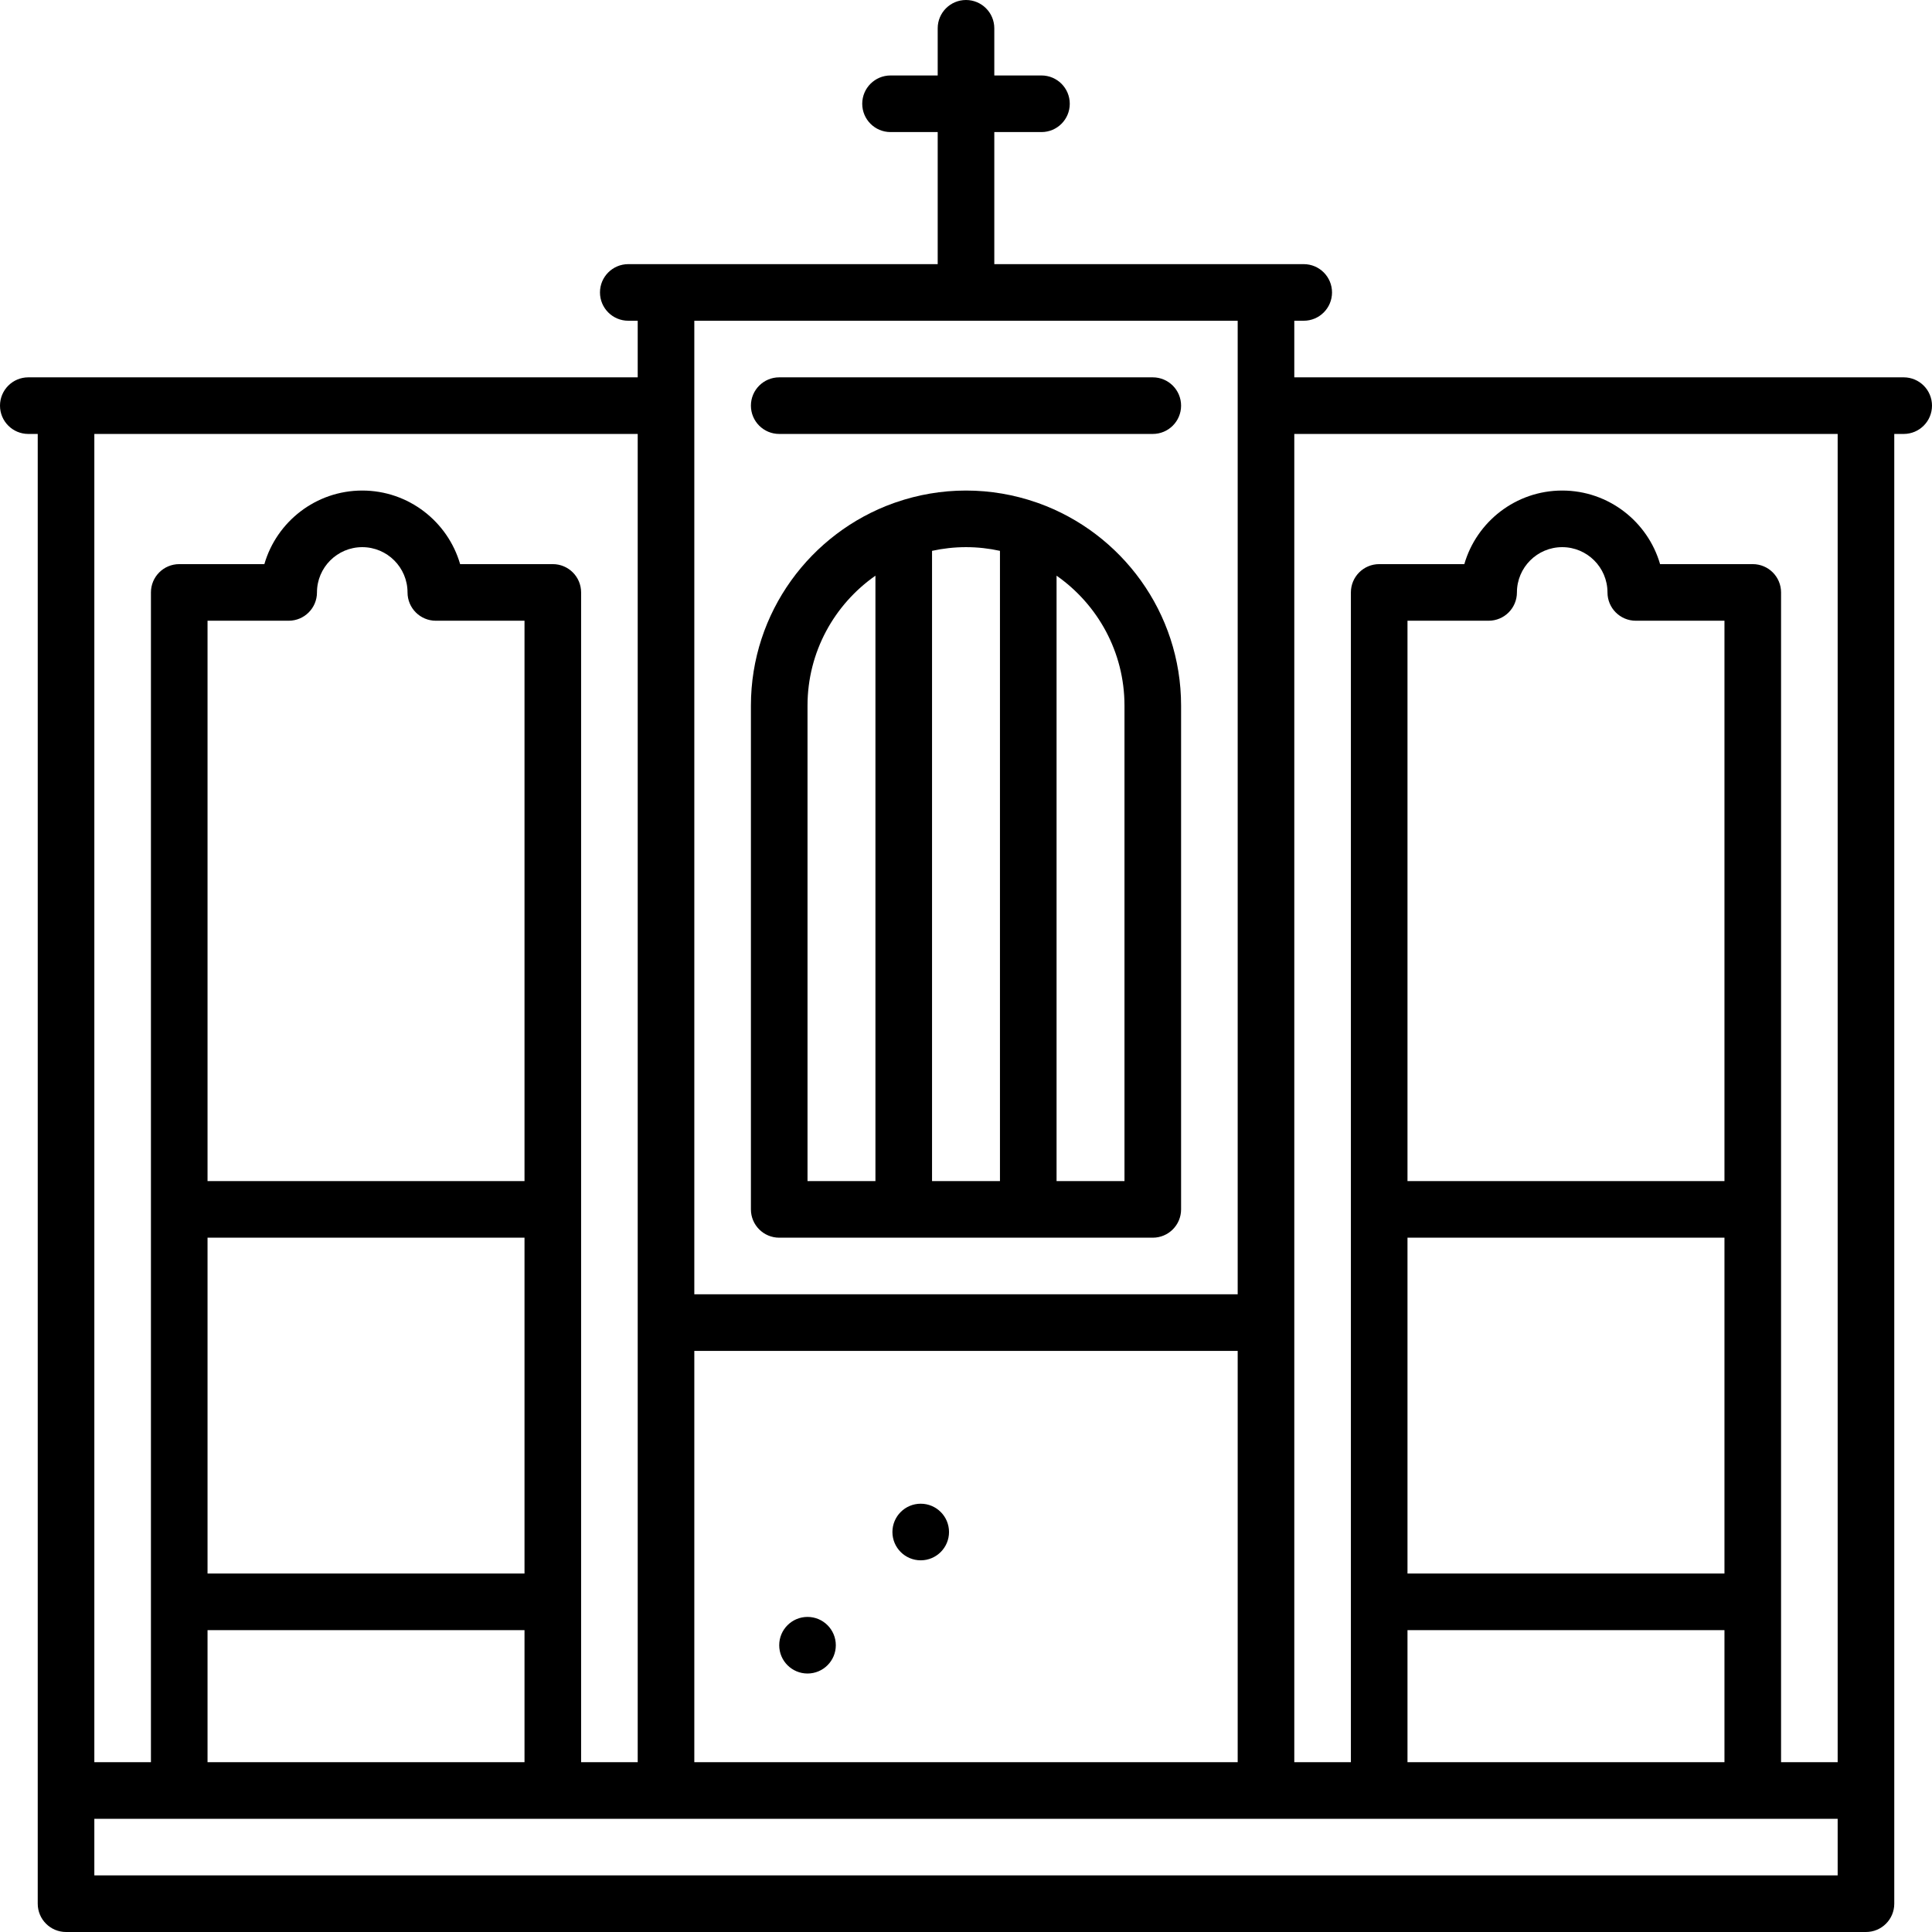 <?xml version="1.0" encoding="iso-8859-1"?>
<!-- Generator: Adobe Illustrator 19.0.0, SVG Export Plug-In . SVG Version: 6.00 Build 0)  -->
<svg xmlns="http://www.w3.org/2000/svg" xmlns:xlink="http://www.w3.org/1999/xlink" version="1.1" id="Layer_1" x="0px" y="0px" viewBox="0 0 512 512" style="enable-background:new 0 0 512 512;" xml:space="preserve">
<g>
	<g>
		<path d="M504.5,100H343V85h2.5c4.143,0,7.5-3.357,7.5-7.5s-3.357-7.5-7.5-7.5h-82V35H276c4.143,0,7.5-3.357,7.5-7.5    S280.143,20,276,20h-12.5V7.5c0-4.143-3.357-7.5-7.5-7.5s-7.5,3.357-7.5,7.5V20H236c-4.143,0-7.5,3.357-7.5,7.5s3.357,7.5,7.5,7.5    h12.5v35h-82c-4.143,0-7.5,3.357-7.5,7.5s3.357,7.5,7.5,7.5h2.5v15H7.5c-4.143,0-7.5,3.357-7.5,7.5s3.357,7.5,7.5,7.5H10v389.5    c0,4.143,3.357,7.5,7.5,7.5h477c4.143,0,7.5-3.357,7.5-7.5V115h2.5c4.143,0,7.5-3.357,7.5-7.5S508.643,100,504.5,100z M184,85h144    v258H184V85z M184,358h144v109H184V358z M25,115h144v352h-15V157c0-4.143-3.357-7.5-7.5-7.5h-24.56    C118.683,138.25,108.286,130,96,130s-22.683,8.25-25.94,19.5H47.5c-4.143,0-7.5,3.357-7.5,7.5v310H25V115z M55,417v-89h84v89H55z     M139,432v35H55v-35H139z M55,313V164.5h21.5c4.143,0,7.5-3.357,7.5-7.5c0-6.617,5.383-12,12-12s12,5.383,12,12    c0,4.143,3.357,7.5,7.5,7.5H139V313H55z M487,497H25v-15h462V497z M457,328v89h-84v-89H457z M373,313V164.5h21.5    c4.143,0,7.5-3.357,7.5-7.5c0-6.617,5.383-12,12-12s12,5.383,12,12c0,4.143,3.357,7.5,7.5,7.5H457V313H373z M457,432v35h-84v-35    H457z M487,467h-15V157c0-4.143-3.357-7.5-7.5-7.5h-24.56C436.683,138.25,426.286,130,414,130s-22.683,8.25-25.94,19.5H365.5    c-4.143,0-7.5,3.357-7.5,7.5v310h-15V115h144V467z"/>
	</g>
</g>
<g>
	<g>
		<path d="M305.5,100h-99c-4.143,0-7.5,3.357-7.5,7.5s3.357,7.5,7.5,7.5h99c4.143,0,7.5-3.357,7.5-7.5S309.643,100,305.5,100z"/>
	</g>
</g>
<g>
	<g>
		<path d="M275.166,133.324c-0.19-0.072-0.381-0.139-0.578-0.196C268.758,131.111,262.508,130,256,130s-12.758,1.111-18.588,3.129    c-0.196,0.057-0.388,0.124-0.577,0.196C214.806,141.214,199,162.292,199,187v133.5c0,4.143,3.357,7.5,7.5,7.5h99    c4.143,0,7.5-3.357,7.5-7.5V187C313,162.292,297.194,141.214,275.166,133.324z M232,313h-18V187c0-14.24,7.13-26.839,18-34.438    V313z M265,313h-18V145.981c2.901-0.636,5.91-0.981,9-0.981c3.09,0,6.099,0.345,9,0.981V313z M298,313h-18V152.562    c10.87,7.599,18,20.198,18,34.438V313z"/>
	</g>
</g>
<g>
	<g>
		<circle cx="244" cy="406" r="7.5"/>
	</g>
</g>
<g>
	<g>
		<circle cx="214" cy="436" r="7.5"/>
	</g>
</g>
<g>
</g>
<g>
</g>
<g>
</g>
<g>
</g>
<g>
</g>
<g>
</g>
<g>
</g>
<g>
</g>
<g>
</g>
<g>
</g>
<g>
</g>
<g>
</g>
<g>
</g>
<g>
</g>
<g>
</g>
</svg>
